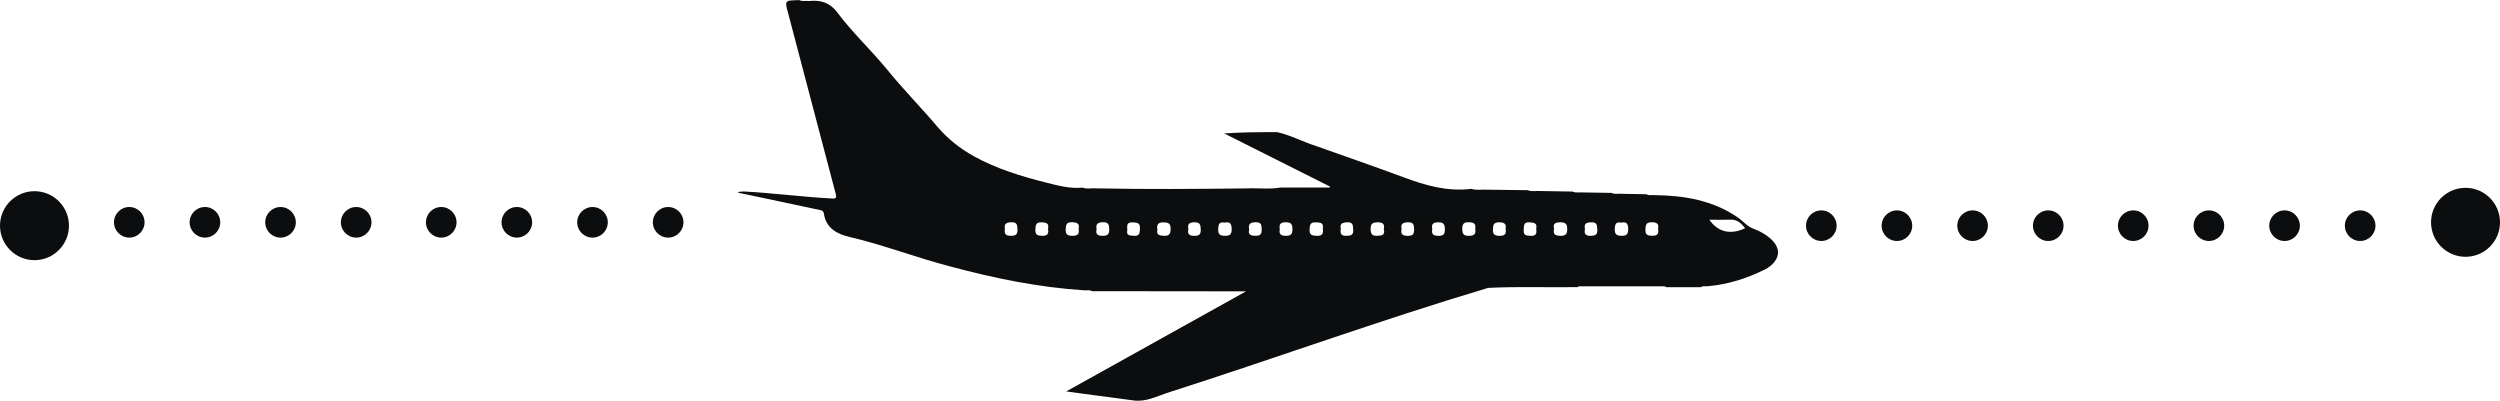 <?xml version="1.0" encoding="UTF-8"?>
<svg id="Layer_1" data-name="Layer 1" xmlns="http://www.w3.org/2000/svg" viewBox="0 0 444.43 71.23">
  <defs>
    <style>
      .cls-1 {
        fill: #0b0d0e;
      }
    </style>
  </defs>
  <path class="cls-1" d="M311.73,40.67c-1.14-.41-1.9-1.42-2.89-2.08-4.39-2.98-9.41-3.83-14.61-3.9-.52-.06-1.06,.13-1.56-.16-1.48-.03-2.96-.06-4.44-.08-.58-.08-1.19,.15-1.75-.16-1.65-.03-3.31-.06-4.96-.08-.65-.08-1.33,.15-1.97-.16-1.9-.03-3.81-.06-5.71-.09-.74-.08-1.5,.17-2.23-.15-2.37-.03-4.75-.06-7.12-.09,0,0,0,0,0,0-.97-.08-1.96,.17-2.92-.15-4.25,.53-8.2-.61-12.13-2.08-5.08-1.9-10.22-3.65-15.32-5.48-2.38-.74-4.65-1.98-7.07-2.52-3.11,0-6.22,0-9.42,.23,6.26,3.14,12.52,6.29,18.78,9.43,0,.06-.02,.12-.03,.19h-8.76c-1.93,.34-3.87,.06-5.8,.15-9.04,.1-18.09,.18-27.12-.01-.74-.06-1.5,.18-2.23-.13-2.22,.23-4.33-.35-6.44-.88-4.43-1.11-8.79-2.44-12.82-4.65-2.51-1.38-4.69-3.1-6.58-5.31-2.93-3.46-6.13-6.69-8.99-10.23-2.83-3.43-6.13-6.51-8.8-10.08-1.3-1.74-2.96-2.24-4.98-2.02-.6-.08-1.22,.12-1.8-.17-2.17,.15-2.72-.25-1.99,2.19,2.83,10.77,5.66,21.54,8.51,32.31,.15,.58,.05,.83-.58,.78-5.31-.27-10.58-.99-15.88-1.26-.31,.12-.69-.09-.95,.21,4.9,1.01,9.78,2.09,14.67,3.11,.4,.08,.57,.29,.62,.6,.38,2.66,2.43,3.68,4.59,4.18,6.05,1.41,11.83,3.67,17.83,5.22,7.83,2.11,15.81,3.75,23.93,4.26,.44,.04,.9-.12,1.32,.15,9.25,.01,18.05,.03,27.38,.03-10.71,5.96-21.18,11.79-31.96,17.79,4.21,.61,7.84,1.02,11.94,1.6,2.16,.31,4.02-.68,5.95-1.32,19.07-6.09,37.94-12.97,57.1-18.68,5.28-.28,10.62-.05,15.91-.14,0,0,0,0,0,0h0c.24-.21,.53-.14,.8-.14,4.72,0,9.45,0,14.17,0,.27,0,.56-.05,.8,.15,2.05,0,4.09,0,6.14,0,.39-.27,.83-.12,1.24-.17,3.62-.31,7.01-1.41,10.24-3.02,.56-.28,1.08-.71,1.5-1.17,2.3-2.76-1.24-5.15-3.59-6.02Zm-132.01,1.25c-.92,0-1.24-.33-1.07-1.2-.17-.88,.17-1.17,1.08-1.21,1.05-.04,1.13,.43,1.15,1.27,.03,.92-.3,1.14-1.17,1.13Zm5.55,0c-.81-.02-1.25-.15-1.21-1.11,.03-.84,.11-1.33,1.16-1.29,.88,.04,1.29,.25,1.09,1.17,.15,.83-.07,1.26-1.03,1.23Zm5.42,0c-.91,0-1.29-.22-1.24-1.2,.04-.8,.15-1.23,1.11-1.21,.89,.02,1.4,.19,1.19,1.19,.15,.85-.13,1.22-1.06,1.22Zm5.34,0c-.89,0-1.29-.26-1.09-1.17-.15-.85,.11-1.21,1.06-1.24,1-.03,1.18,.36,1.19,1.25,.01,.9-.28,1.16-1.16,1.16Zm5.57,0c-.75-.05-1.41-.02-1.2-1.01-.02-.72-.19-1.43,.94-1.38,.81,.04,1.38,.05,1.31,1.13-.05,.74-.02,1.32-1.05,1.26Zm5.31,0c-.79-.04-1.36-.13-1.16-1.11-.16-.89,.13-1.31,1.13-1.28,.83,.02,1.23,.2,1.22,1.12,0,.88-.2,1.32-1.19,1.27Zm5.4,0c-.91,0-1.24-.31-1.05-1.18-.16-.84,.08-1.21,1.03-1.22,1.01-.02,1.15,.39,1.17,1.26,.02,.9-.27,1.15-1.15,1.15Zm5.51,0c-.9,0-1.3-.22-1.26-1.2,.04-.8,.15-1.35,1.18-1.14,.91-.22,1.21,.2,1.22,1.14,0,.85-.22,1.2-1.13,1.2Zm5.35,0c-.85-.03-1.33-.2-1.1-1.15-.2-.95,.19-1.24,1.14-1.26,.99-.02,1.06,.43,1.08,1.22,.02,.86-.19,1.21-1.12,1.18Zm5.43,0c-.9,0-1.26-.3-1.09-1.18-.14-.82,.07-1.23,1.04-1.23,.97,0,1.21,.33,1.21,1.25,0,.9-.29,1.15-1.17,1.16Zm5.55,0c-.8-.03-1.4-.06-1.34-1.12,.04-.76,.07-1.31,1.07-1.27,.79,.03,1.48,.01,1.28,1.14,.11,.74,0,1.28-1.01,1.25Zm5.21,0c-1,.03-1.14-.46-1-1.25-.21-.92,.24-1.1,1.1-1.15,1.1-.06,1.05,.54,1.1,1.31,.07,.98-.4,1.06-1.19,1.09Zm5.46,0c-.91,.03-1.15-.33-1.16-1.19-.02-.96,.36-1.21,1.27-1.21,.91,0,1.26,.31,1.07,1.25,.28,.99-.31,1.12-1.18,1.15Zm5.39,0c-.94,.01-1.21-.37-1.05-1.21-.18-.9,.2-1.15,1.09-1.19,1.06-.05,1.11,.45,1.14,1.28,.03,.94-.34,1.12-1.18,1.13Zm5.49,0c-.9,0-1.26-.3-1.08-1.22-.17-.81,.09-1.17,1.05-1.18,.99,0,1.18,.36,1.19,1.26,0,.91-.3,1.14-1.16,1.15Zm5.4,0c-.9,0-1.13-.32-1.15-1.18-.01-.92,.24-1.26,1.2-1.23,.88,.02,1.26,.28,1.1,1.18,.18,.94-.21,1.24-1.16,1.23Zm5.49,0c-.83-.02-1.21-.18-1.19-1.12,.02-.86,.14-1.3,1.17-1.28,.92,.02,1.24,.33,1.08,1.2,.16,.85-.13,1.22-1.06,1.2Zm5.53,0c-.75-.04-1.33-.02-1.24-1.05,.06-.73-.09-1.43,1.06-1.34,.8,.06,1.36,.13,1.16,1.11,.1,.76,.05,1.34-.98,1.29Zm5.32,0c-.89-.01-1.41-.2-1.17-1.26-.23-.88,.18-1.13,1.07-1.14,.91-.01,1.28,.25,1.27,1.21-.01,.86-.26,1.2-1.17,1.19Zm5.34,0c-.97,.03-1.18-.4-1.02-1.22-.19-.88,.16-1.15,1.06-1.18,1.06-.04,1.1,.46,1.14,1.28,.04,.94-.35,1.1-1.18,1.12Zm5.53,0c-.91,0-1.28-.25-1.25-1.21,.03-.82,.17-1.34,1.18-1.13,.92-.22,1.21,.22,1.21,1.15,0,.86-.25,1.19-1.15,1.19Zm5.4,0c-.82-.02-1.23-.17-1.2-1.12,.02-.87,.15-1.3,1.17-1.29,.91,.02,1.25,.3,1.08,1.18,.15,.83-.08,1.25-1.05,1.22Zm10.17-2.86c1.26,0,2.5,.04,3.72-.01,1.23-.06,1.94,.65,2.64,1.52-2.99,1.41-5.11,.33-6.36-1.5Z"/>
  <circle class="cls-1" cx="438.3" cy="39.52" r="6.13"/>
  <circle class="cls-1" cx="6.13" cy="40.12" r="6.13"/>
  <circle class="cls-1" cx="22.98" cy="39.52" r="2.72"/>
  <circle class="cls-1" cx="36.43" cy="39.52" r="2.72"/>
  <circle class="cls-1" cx="49.87" cy="39.52" r="2.72"/>
  <circle class="cls-1" cx="63.32" cy="39.52" r="2.72"/>
  <circle class="cls-1" cx="78.44" cy="39.52" r="2.72"/>
  <circle class="cls-1" cx="91.88" cy="39.52" r="2.72"/>
  <circle class="cls-1" cx="105.33" cy="39.52" r="2.72"/>
  <circle class="cls-1" cx="118.78" cy="39.52" r="2.72"/>
  <circle class="cls-1" cx="323.78" cy="40.12" r="2.72"/>
  <circle class="cls-1" cx="337.22" cy="40.12" r="2.72"/>
  <circle class="cls-1" cx="350.67" cy="40.12" r="2.72"/>
  <circle class="cls-1" cx="364.12" cy="40.12" r="2.72"/>
  <circle class="cls-1" cx="379.23" cy="40.12" r="2.72"/>
  <circle class="cls-1" cx="392.68" cy="40.12" r="2.72"/>
  <circle class="cls-1" cx="406.13" cy="40.12" r="2.72"/>
  <circle class="cls-1" cx="419.57" cy="40.12" r="2.72"/>
</svg>